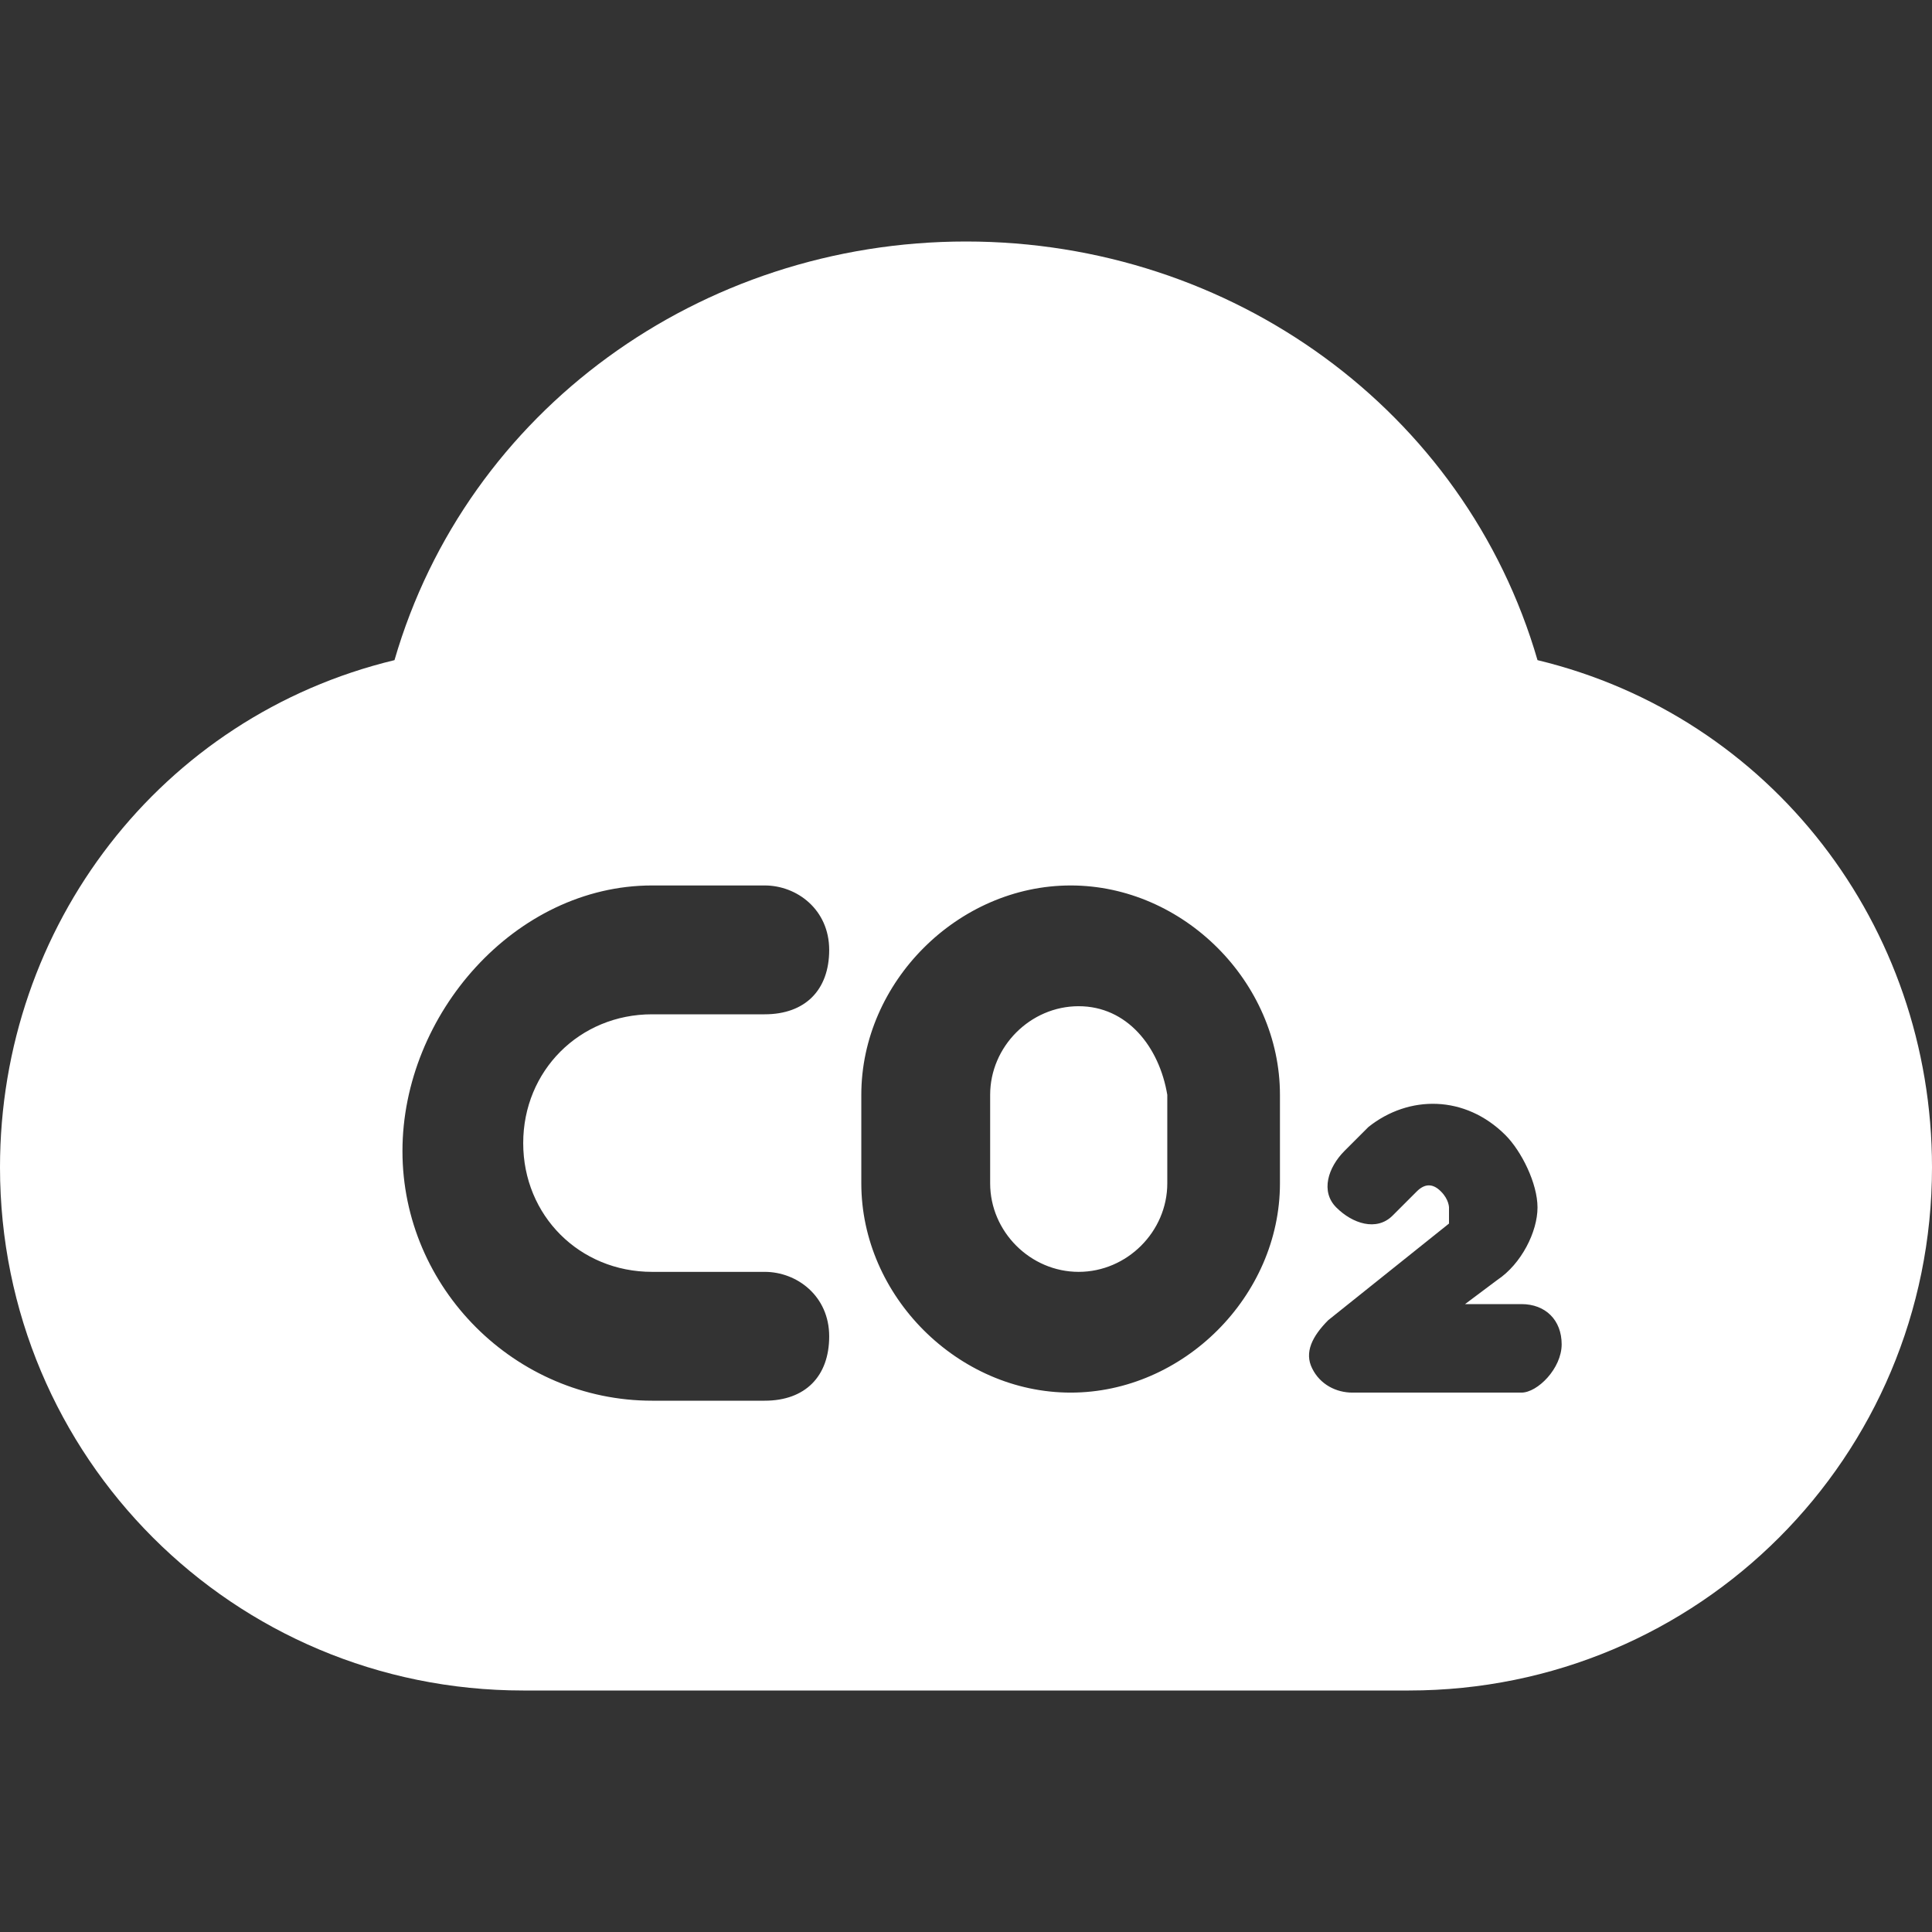 <?xml version="1.0" encoding="UTF-8"?>
<svg width="16px" height="16px" viewBox="0 0 16 16" version="1.1" xmlns="http://www.w3.org/2000/svg" xmlns:xlink="http://www.w3.org/1999/xlink">
    <rect x="0" y="0" width="16" height="16" fill="#333333" stroke="none"/>
    <!-- Generator: Sketch 54.1 (76490) - https://sketchapp.com -->
    <title>icon/16px/传感器/二氧化碳浓度选中</title>
    <desc>Created with Sketch.</desc>
    <g id="icon/16px/传感器/二氧化碳浓度选中" stroke="none" stroke-width="1" fill="none" fill-rule="evenodd">
        <g id="二氧化碳" fill-rule="nonzero">
            <g id="编组">
                <rect id="矩形" fill="#000000" opacity="0" x="0" y="0" width="16" height="16"></rect>
                <path d="M8.933,8.333 C8.533,8.333 8.2,8.667 8.2,9.067 L8.2,9.8 C8.2,10.2 8.533,10.533 8.933,10.533 C9.333,10.533 9.667,10.2 9.667,9.8 L9.667,9.067 C9.6,8.667 9.333,8.333 8.933,8.333 L8.933,8.333 Z M12.733,5.467 C12.133,3.4 10.2,2 8,2 C5.8,2 3.867,3.4 3.267,5.467 C1.333,5.933 0,7.667 0,9.667 C0,12.067 1.933,14 4.333,14 L11.667,14 C14.067,14 16,12.067 16,9.667 C16,7.667 14.667,5.933 12.733,5.467 Z M5.4,10.533 L6.333,10.533 C6.6,10.533 6.867,10.733 6.867,11.067 C6.867,11.4 6.667,11.6 6.333,11.6 L5.4,11.6 C4.267,11.6 3.333,10.667 3.333,9.533 C3.333,8.4 4.267,7.333 5.4,7.333 L6.333,7.333 C6.6,7.333 6.867,7.533 6.867,7.867 C6.867,8.2 6.667,8.4 6.333,8.4 L5.4,8.4 C4.8,8.4 4.333,8.867 4.333,9.467 C4.333,10.067 4.8,10.533 5.4,10.533 L5.4,10.533 Z M10.6,9.8 C10.6,10.733 9.8,11.533 8.867,11.533 C7.933,11.533 7.133,10.733 7.133,9.8 L7.133,9.067 C7.133,8.133 7.933,7.333 8.867,7.333 C9.8,7.333 10.6,8.133 10.6,9.067 L10.6,9.8 L10.6,9.8 Z M12.6,11.533 L11.2,11.533 C11.067,11.533 10.933,11.467 10.867,11.333 C10.8,11.2 10.867,11.067 11,10.933 L12,10.133 L12,10 C12,10 12,9.933 11.933,9.867 C11.867,9.8 11.8,9.8 11.733,9.867 L11.533,10.067 C11.4,10.2 11.2,10.133 11.067,10 C10.933,9.867 11,9.667 11.133,9.533 L11.333,9.333 C11.667,9.067 12.133,9.067 12.467,9.4 C12.6,9.533 12.733,9.8 12.733,10 C12.733,10.2 12.6,10.467 12.4,10.6 L12.133,10.8 L12.6,10.8 C12.8,10.8 12.933,10.933 12.933,11.133 C12.933,11.333 12.733,11.533 12.6,11.533 L12.6,11.533 Z" id="形状" fill="#FFFFFF"></path>
            </g>
        </g>
    </g>
</svg>